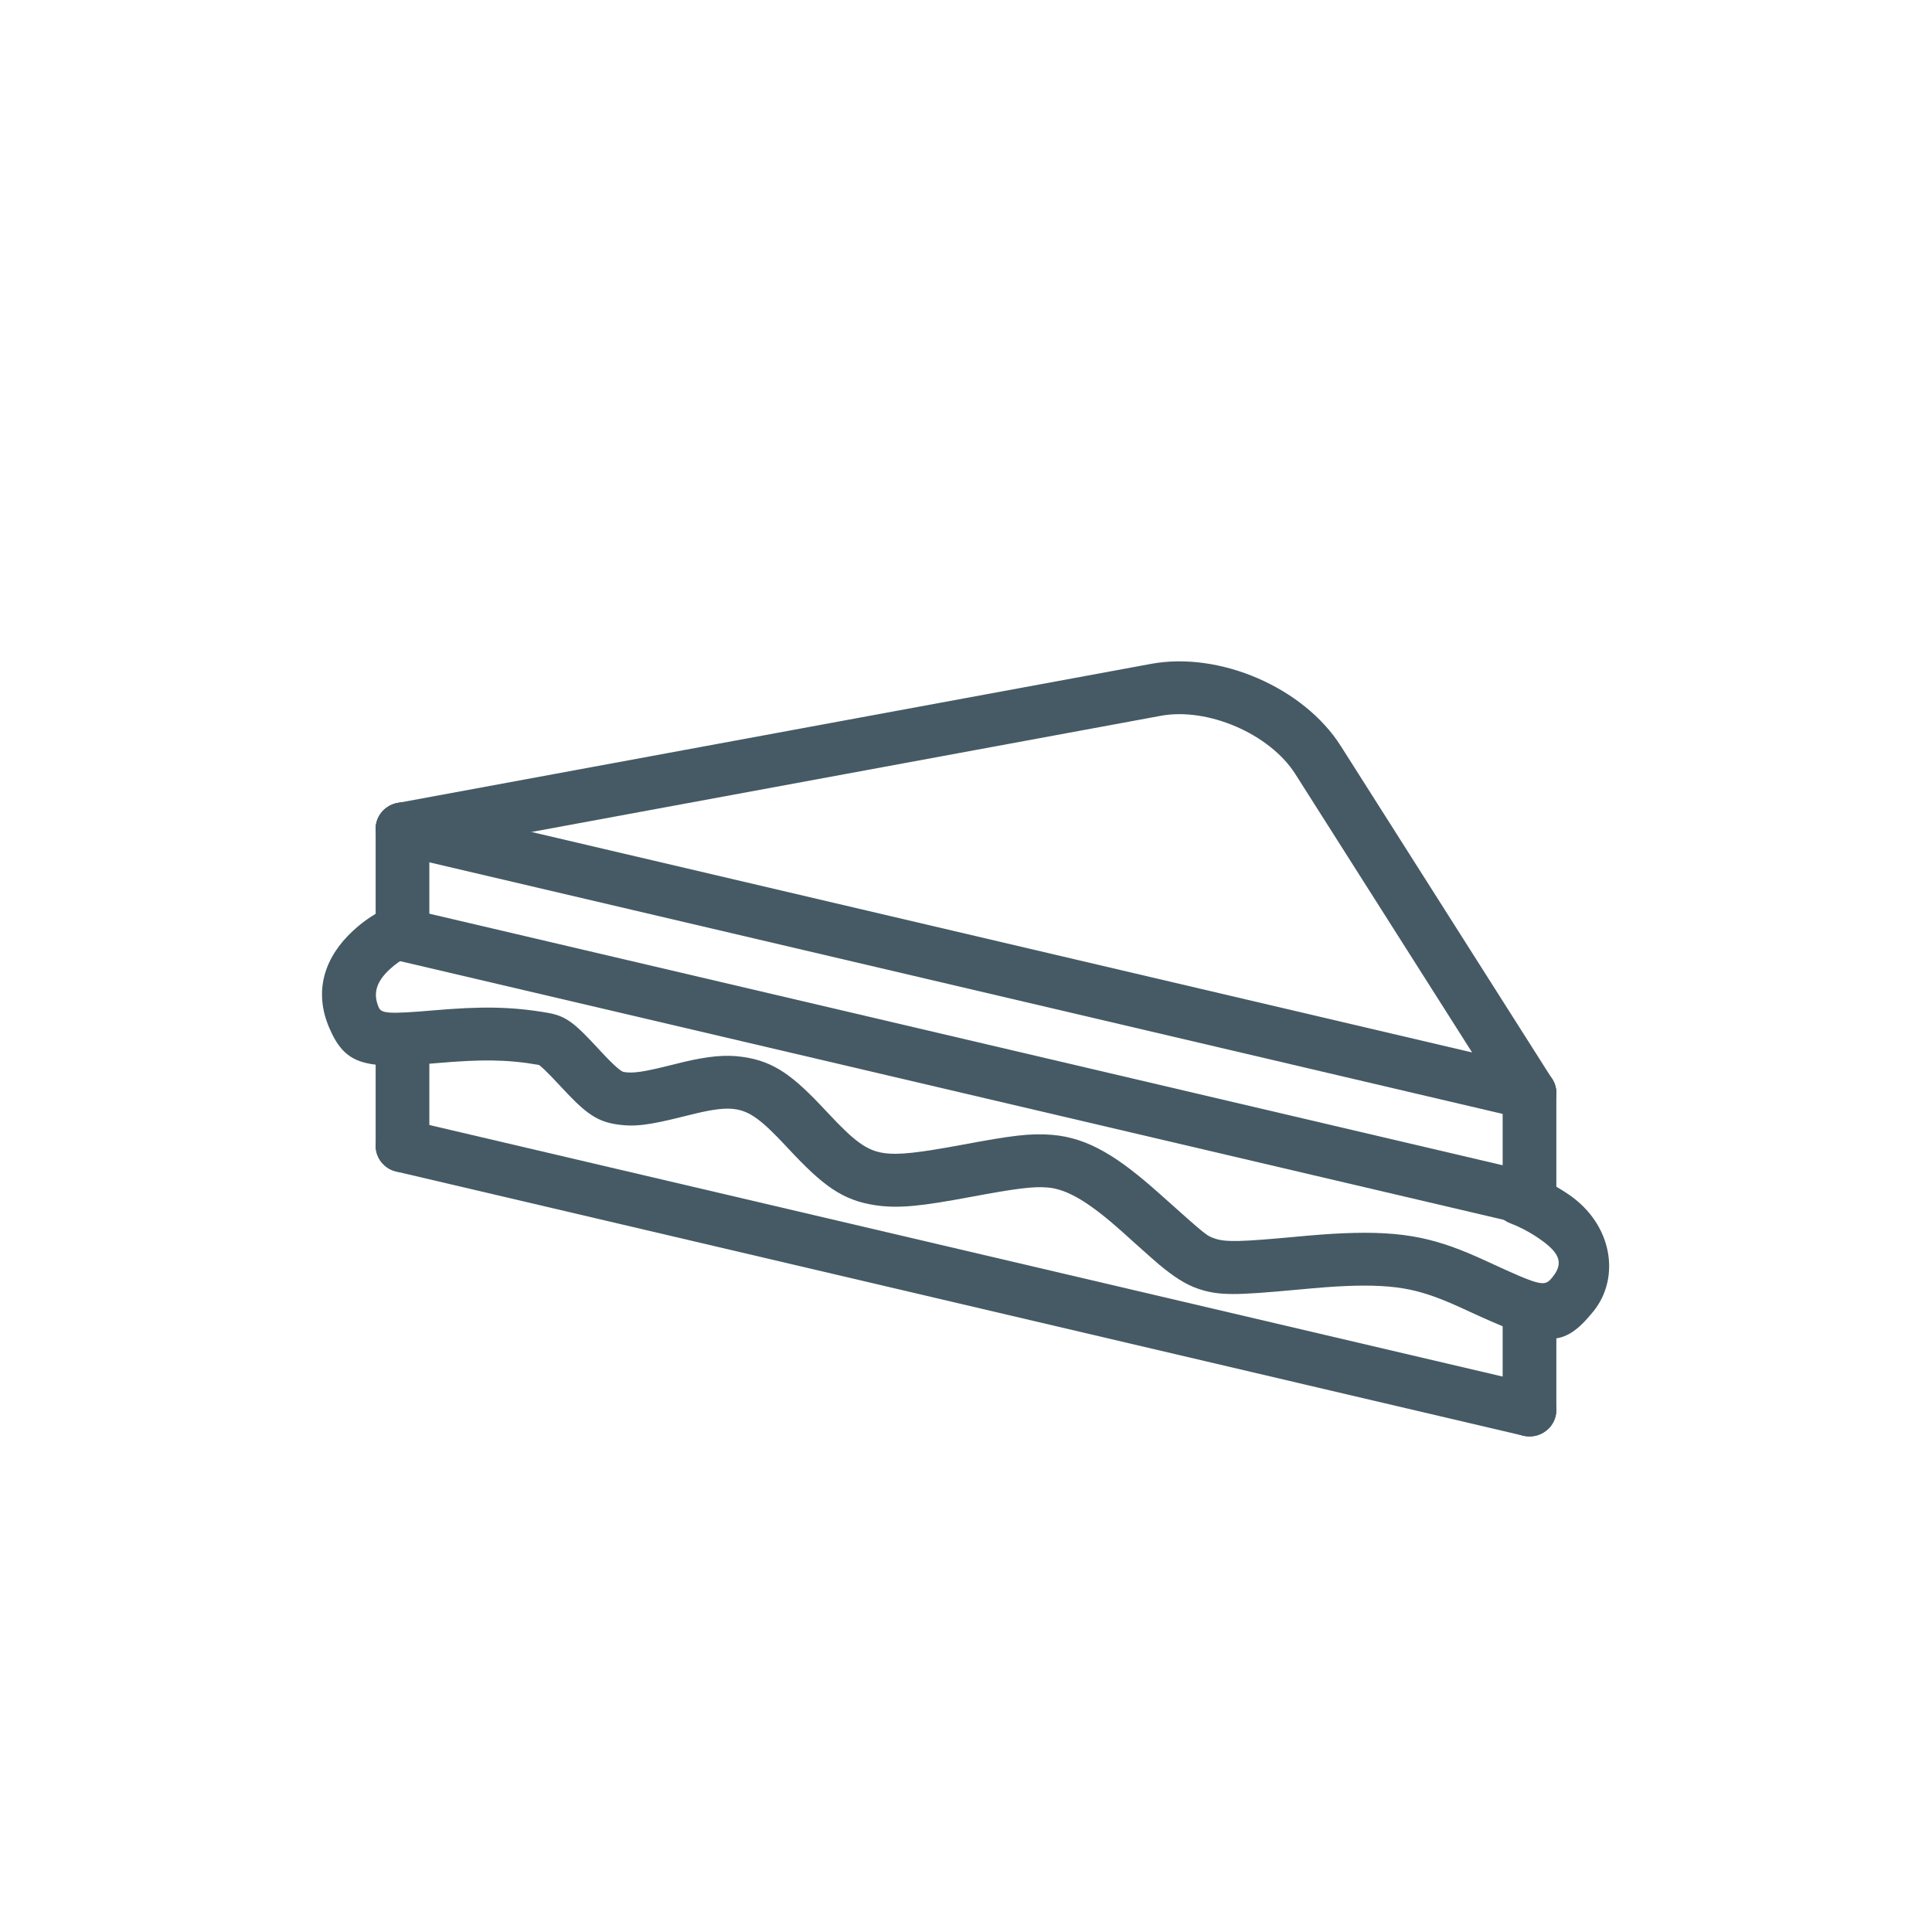 <?xml version="1.0" encoding="UTF-8"?>
<svg width="48px" height="48px" viewBox="0 0 48 48" version="1.1" xmlns="http://www.w3.org/2000/svg" xmlns:xlink="http://www.w3.org/1999/xlink">
    <!-- Generator: Sketch 43.1 (39012) - http://www.bohemiancoding.com/sketch -->
    <title>sandwich-deli</title>
    <desc>Created with Sketch.</desc>
    <defs></defs>
    <g id="UI-KIT" stroke="none" stroke-width="1" fill="none" fill-rule="evenodd">
        <g id="sandwich-deli" fill="#455A64">
            <path d="M9.333,23.219 C9.333,23.581 9.632,23.875 10,23.875 C10.368,23.875 10.667,23.581 10.667,23.219 L10.667,20.594 C10.667,20.231 10.368,19.938 10,19.938 C9.632,19.938 9.333,20.231 9.333,20.594 L9.333,23.219 Z" id="Shape"></path>
            <path d="M37.333,29.781 C37.333,30.144 37.632,30.438 38,30.438 C38.368,30.438 38.667,30.144 38.667,29.781 L38.667,27.156 C38.667,26.794 38.368,26.5 38,26.5 C37.632,26.5 37.333,26.794 37.333,27.156 L37.333,29.781 Z" id="Shape"></path>
            <path d="M37.846,27.795 C38.204,27.879 38.563,27.661 38.649,27.308 C38.734,26.956 38.513,26.602 38.154,26.518 L10.154,19.955 C9.796,19.871 9.437,20.089 9.351,20.442 C9.266,20.794 9.487,21.148 9.846,21.232 L37.846,27.795 Z" id="Shape"></path>
            <path d="M28.84,17.784 C30.011,17.568 31.55,18.236 32.182,19.231 L37.435,27.504 C37.63,27.811 38.041,27.905 38.353,27.713 C38.666,27.521 38.76,27.116 38.565,26.808 L33.312,18.535 C32.391,17.083 30.305,16.178 28.595,16.494 L9.877,19.949 C9.515,20.016 9.277,20.358 9.345,20.715 C9.413,21.071 9.761,21.306 10.123,21.239 L28.84,17.784 Z" id="Shape"></path>
            <path d="M9.333,28.469 C9.333,28.831 9.632,29.125 10,29.125 C10.368,29.125 10.667,28.831 10.667,28.469 L10.667,25.844 C10.667,25.481 10.368,25.188 10,25.188 C9.632,25.188 9.333,25.481 9.333,25.844 L9.333,28.469 Z" id="Shape"></path>
            <path d="M37.333,35.031 C37.333,35.394 37.632,35.688 38,35.688 C38.368,35.688 38.667,35.394 38.667,35.031 L38.667,32.693 C38.667,32.331 38.368,32.037 38,32.037 C37.632,32.037 37.333,32.331 37.333,32.693 L37.333,35.031 Z" id="Shape"></path>
            <path d="M37.846,35.67 C38.204,35.754 38.563,35.536 38.649,35.183 C38.734,34.831 38.513,34.477 38.154,34.393 L10.154,27.83 C9.796,27.746 9.437,27.964 9.351,28.317 C9.266,28.669 9.487,29.023 9.846,29.107 L37.846,35.67 Z" id="Shape"></path>
            <path d="M37.846,30.42 C38.204,30.504 38.563,30.286 38.649,29.933 C38.734,29.581 38.513,29.227 38.154,29.143 L10.154,22.58 C9.796,22.496 9.437,22.714 9.351,23.067 C9.266,23.419 9.487,23.773 9.846,23.857 L37.846,30.42 Z" id="Shape"></path>
            <path d="M8.76,23.135 C8.077,23.772 7.781,24.605 8.18,25.536 C8.591,26.494 9.094,26.564 10.9,26.409 C11.938,26.32 12.591,26.318 13.383,26.457 C13.411,26.462 13.567,26.6 13.925,26.987 C14.492,27.601 14.781,27.842 15.268,27.926 C15.763,28.01 16.125,27.953 17.012,27.731 C17.158,27.695 17.218,27.68 17.298,27.661 C17.743,27.556 18.031,27.523 18.264,27.557 C18.636,27.611 18.928,27.833 19.527,28.474 C19.561,28.51 19.561,28.51 19.595,28.547 C20.442,29.454 20.927,29.823 21.756,29.945 C22.334,30.03 22.901,29.964 24.108,29.739 C25.236,29.529 25.662,29.472 26.028,29.503 C26.535,29.546 27.085,29.89 27.911,30.628 C27.692,30.433 28.594,31.248 28.798,31.418 C29.16,31.719 29.455,31.912 29.762,32.017 C30.291,32.197 30.705,32.183 32.262,32.039 C32.789,31.99 33.105,31.965 33.44,31.951 C34.072,31.924 34.585,31.949 35.015,32.038 C35.427,32.124 35.821,32.27 36.35,32.514 C38.388,33.456 38.801,33.547 39.584,32.585 C40.264,31.75 40.072,30.416 38.96,29.667 C38.602,29.425 38.251,29.26 38,29.167 C37.656,29.039 37.271,29.211 37.142,29.55 C37.012,29.89 37.186,30.268 37.531,30.396 C37.69,30.454 37.952,30.578 38.207,30.75 C38.758,31.121 38.865,31.38 38.555,31.75 C38.367,31.975 38.276,31.954 36.916,31.326 C36.303,31.043 35.823,30.865 35.292,30.754 C34.734,30.638 34.116,30.608 33.381,30.64 C33.019,30.655 32.685,30.681 32.137,30.732 C30.865,30.85 30.454,30.863 30.198,30.776 C29.972,30.699 30.015,30.735 28.807,29.656 C27.772,28.732 27.035,28.271 26.141,28.195 C25.602,28.15 25.13,28.213 23.936,28.436 C22.818,28.643 22.323,28.701 21.953,28.646 C21.531,28.584 21.221,28.35 20.577,27.659 C20.543,27.623 20.543,27.623 20.508,27.586 C19.707,26.728 19.238,26.372 18.459,26.259 C18.017,26.195 17.586,26.244 16.988,26.384 C16.901,26.405 16.833,26.422 16.684,26.459 C15.996,26.631 15.732,26.673 15.496,26.633 C15.429,26.621 15.252,26.473 14.912,26.105 C14.286,25.427 14.081,25.247 13.617,25.165 C12.684,25.002 11.929,25.003 10.784,25.101 C9.632,25.2 9.474,25.178 9.408,25.025 C9.257,24.672 9.359,24.384 9.678,24.086 C9.829,23.945 9.983,23.846 10.067,23.804 C10.395,23.641 10.527,23.246 10.361,22.922 C10.194,22.599 9.793,22.47 9.465,22.633 C9.275,22.728 9.019,22.893 8.76,23.135 Z" id="Shape"></path>
        </g>
    </g>
</svg>